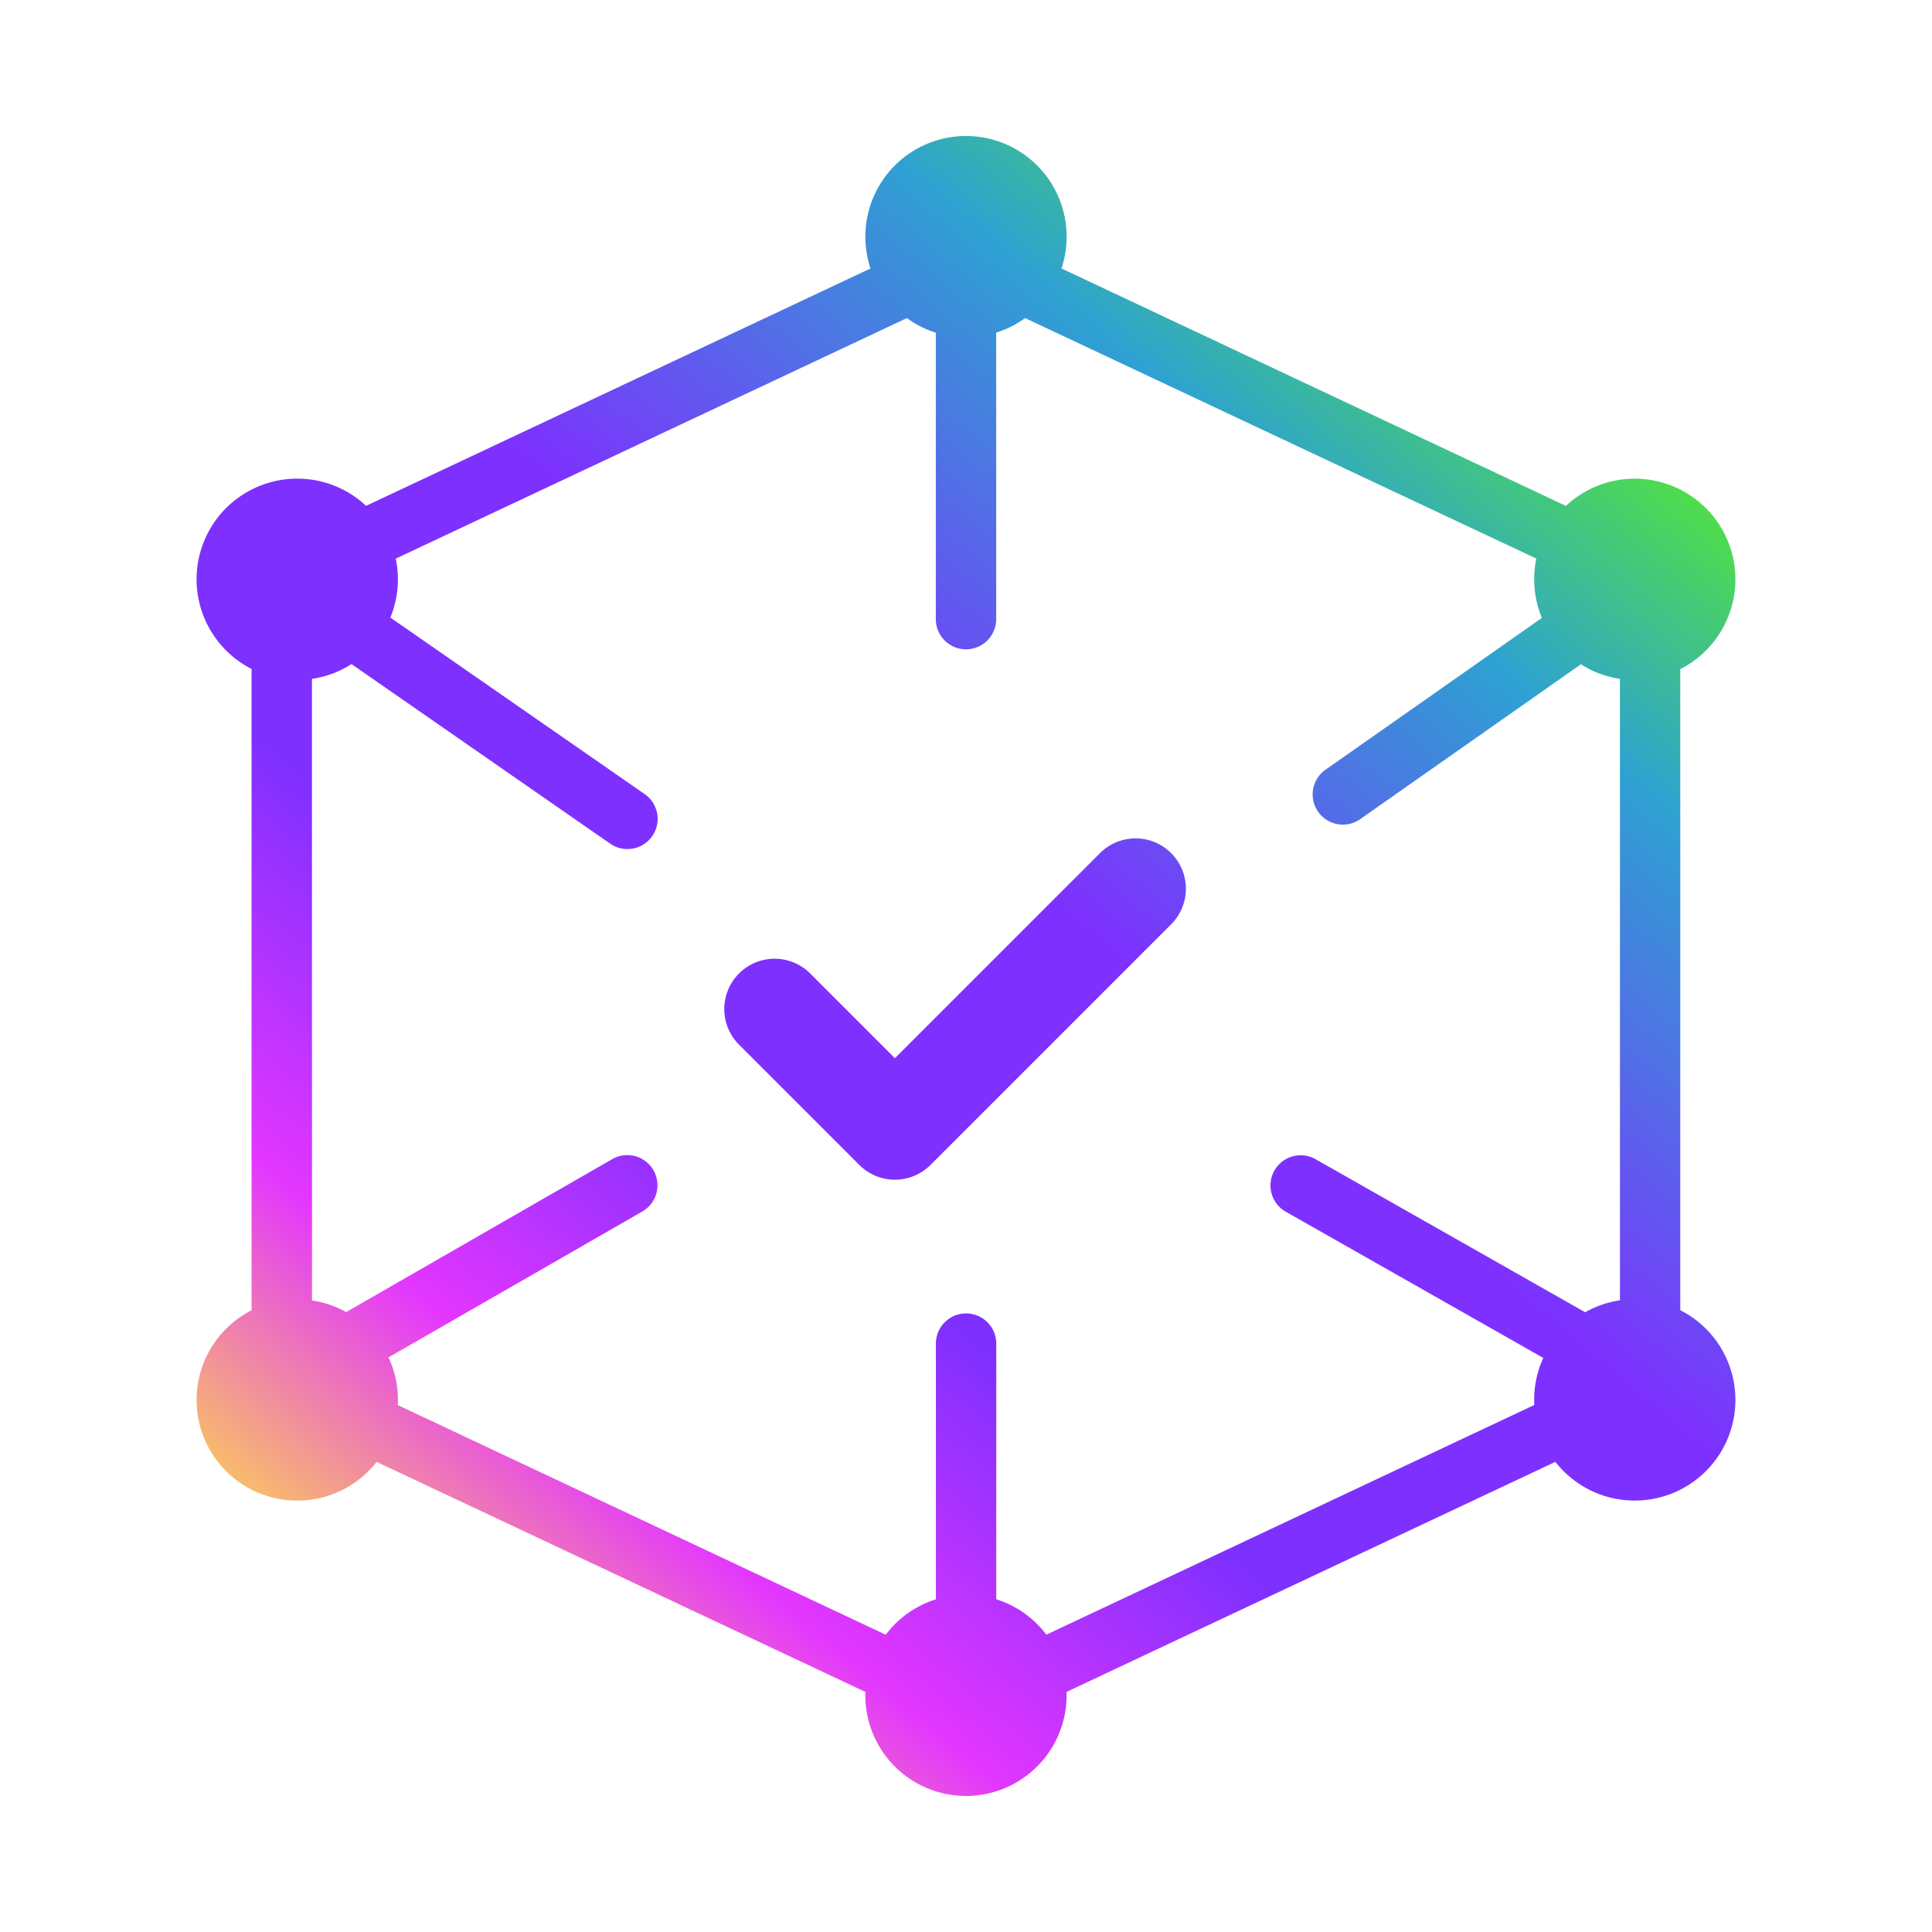 <svg xmlns="http://www.w3.org/2000/svg" width="48" height="48" fill="none" xmlns:v="https://vecta.io/nano"><path fill-rule="evenodd" d="M26.5 5.879a2.5 2.5 0 0 1-.128.791l12.533 5.899a2.49 2.49 0 0 1 1.709-.676 2.5 2.5 0 0 1 1.132 4.73v8.05 7.878a2.5 2.5 0 0 1-1.132 4.73c-.801 0-1.514-.377-1.971-.962l-12.145 5.716.001.085a2.5 2.5 0 1 1-5 0l.002-.085L9.356 36.32c-.458.586-1.17.962-1.971.962a2.5 2.5 0 0 1-1.135-4.728V16.62a2.5 2.5 0 0 1 1.135-4.728 2.49 2.49 0 0 1 1.71.676L21.628 6.67c-.083-.249-.128-.514-.128-.791a2.5 2.5 0 1 1 5 0zm-1.031 2.023a2.49 2.49 0 0 1-.719.362v7.118a.75.75 0 1 1-1.5 0V8.265a2.49 2.49 0 0 1-.719-.362L9.832 13.879a2.51 2.51 0 0 1 .053.513 2.49 2.49 0 0 1-.187.951l6.304 4.376a.75.75 0 1 1-.855 1.232l-6.414-4.452c-.292.187-.624.315-.982.367v15.444c.305.045.592.144.85.288l6.6-3.794a.75.75 0 1 1 .748 1.3l-6.297 3.62a2.49 2.49 0 0 1 .234 1.058l-.003.127 12.123 5.705c.31-.41.744-.722 1.246-.88v-6.352a.75.75 0 1 1 1.5 0v6.352c.502.158.936.469 1.245.879l12.122-5.706-.003-.127a2.49 2.49 0 0 1 .227-1.043l-6.398-3.632a.75.75 0 1 1 .74-1.305l6.699 3.803a2.48 2.48 0 0 1 .863-.297v-7.635-7.806c-.353-.052-.682-.178-.97-.361l-5.473 3.84a.75.75 0 1 1-.861-1.228l5.365-3.764a2.49 2.49 0 0 1-.191-.96 2.51 2.51 0 0 1 .053-.514L25.469 7.903zm3.628 15.062a1.25 1.25 0 0 0-1.768-1.768l-5.095 5.095-2.105-2.105a1.25 1.25 0 0 0-1.768 1.768l2.989 2.989a1.25 1.25 0 0 0 1.768 0l5.979-5.979z" fill="url(#A)"/><defs><linearGradient id="A" x1="91.174" y1="31.308" x2="41.785" y2="89.894" gradientUnits="userSpaceOnUse"><stop offset=".177" stop-color="#61ff00"/><stop offset=".307" stop-color="#2ea1d2"/><stop offset=".458" stop-color="#7e30ff"/><stop offset=".583" stop-color="#7e30ff"/><stop offset=".688" stop-color="#e336ff"/><stop offset=".802" stop-color="#ffeb37"/></linearGradient></defs></svg>